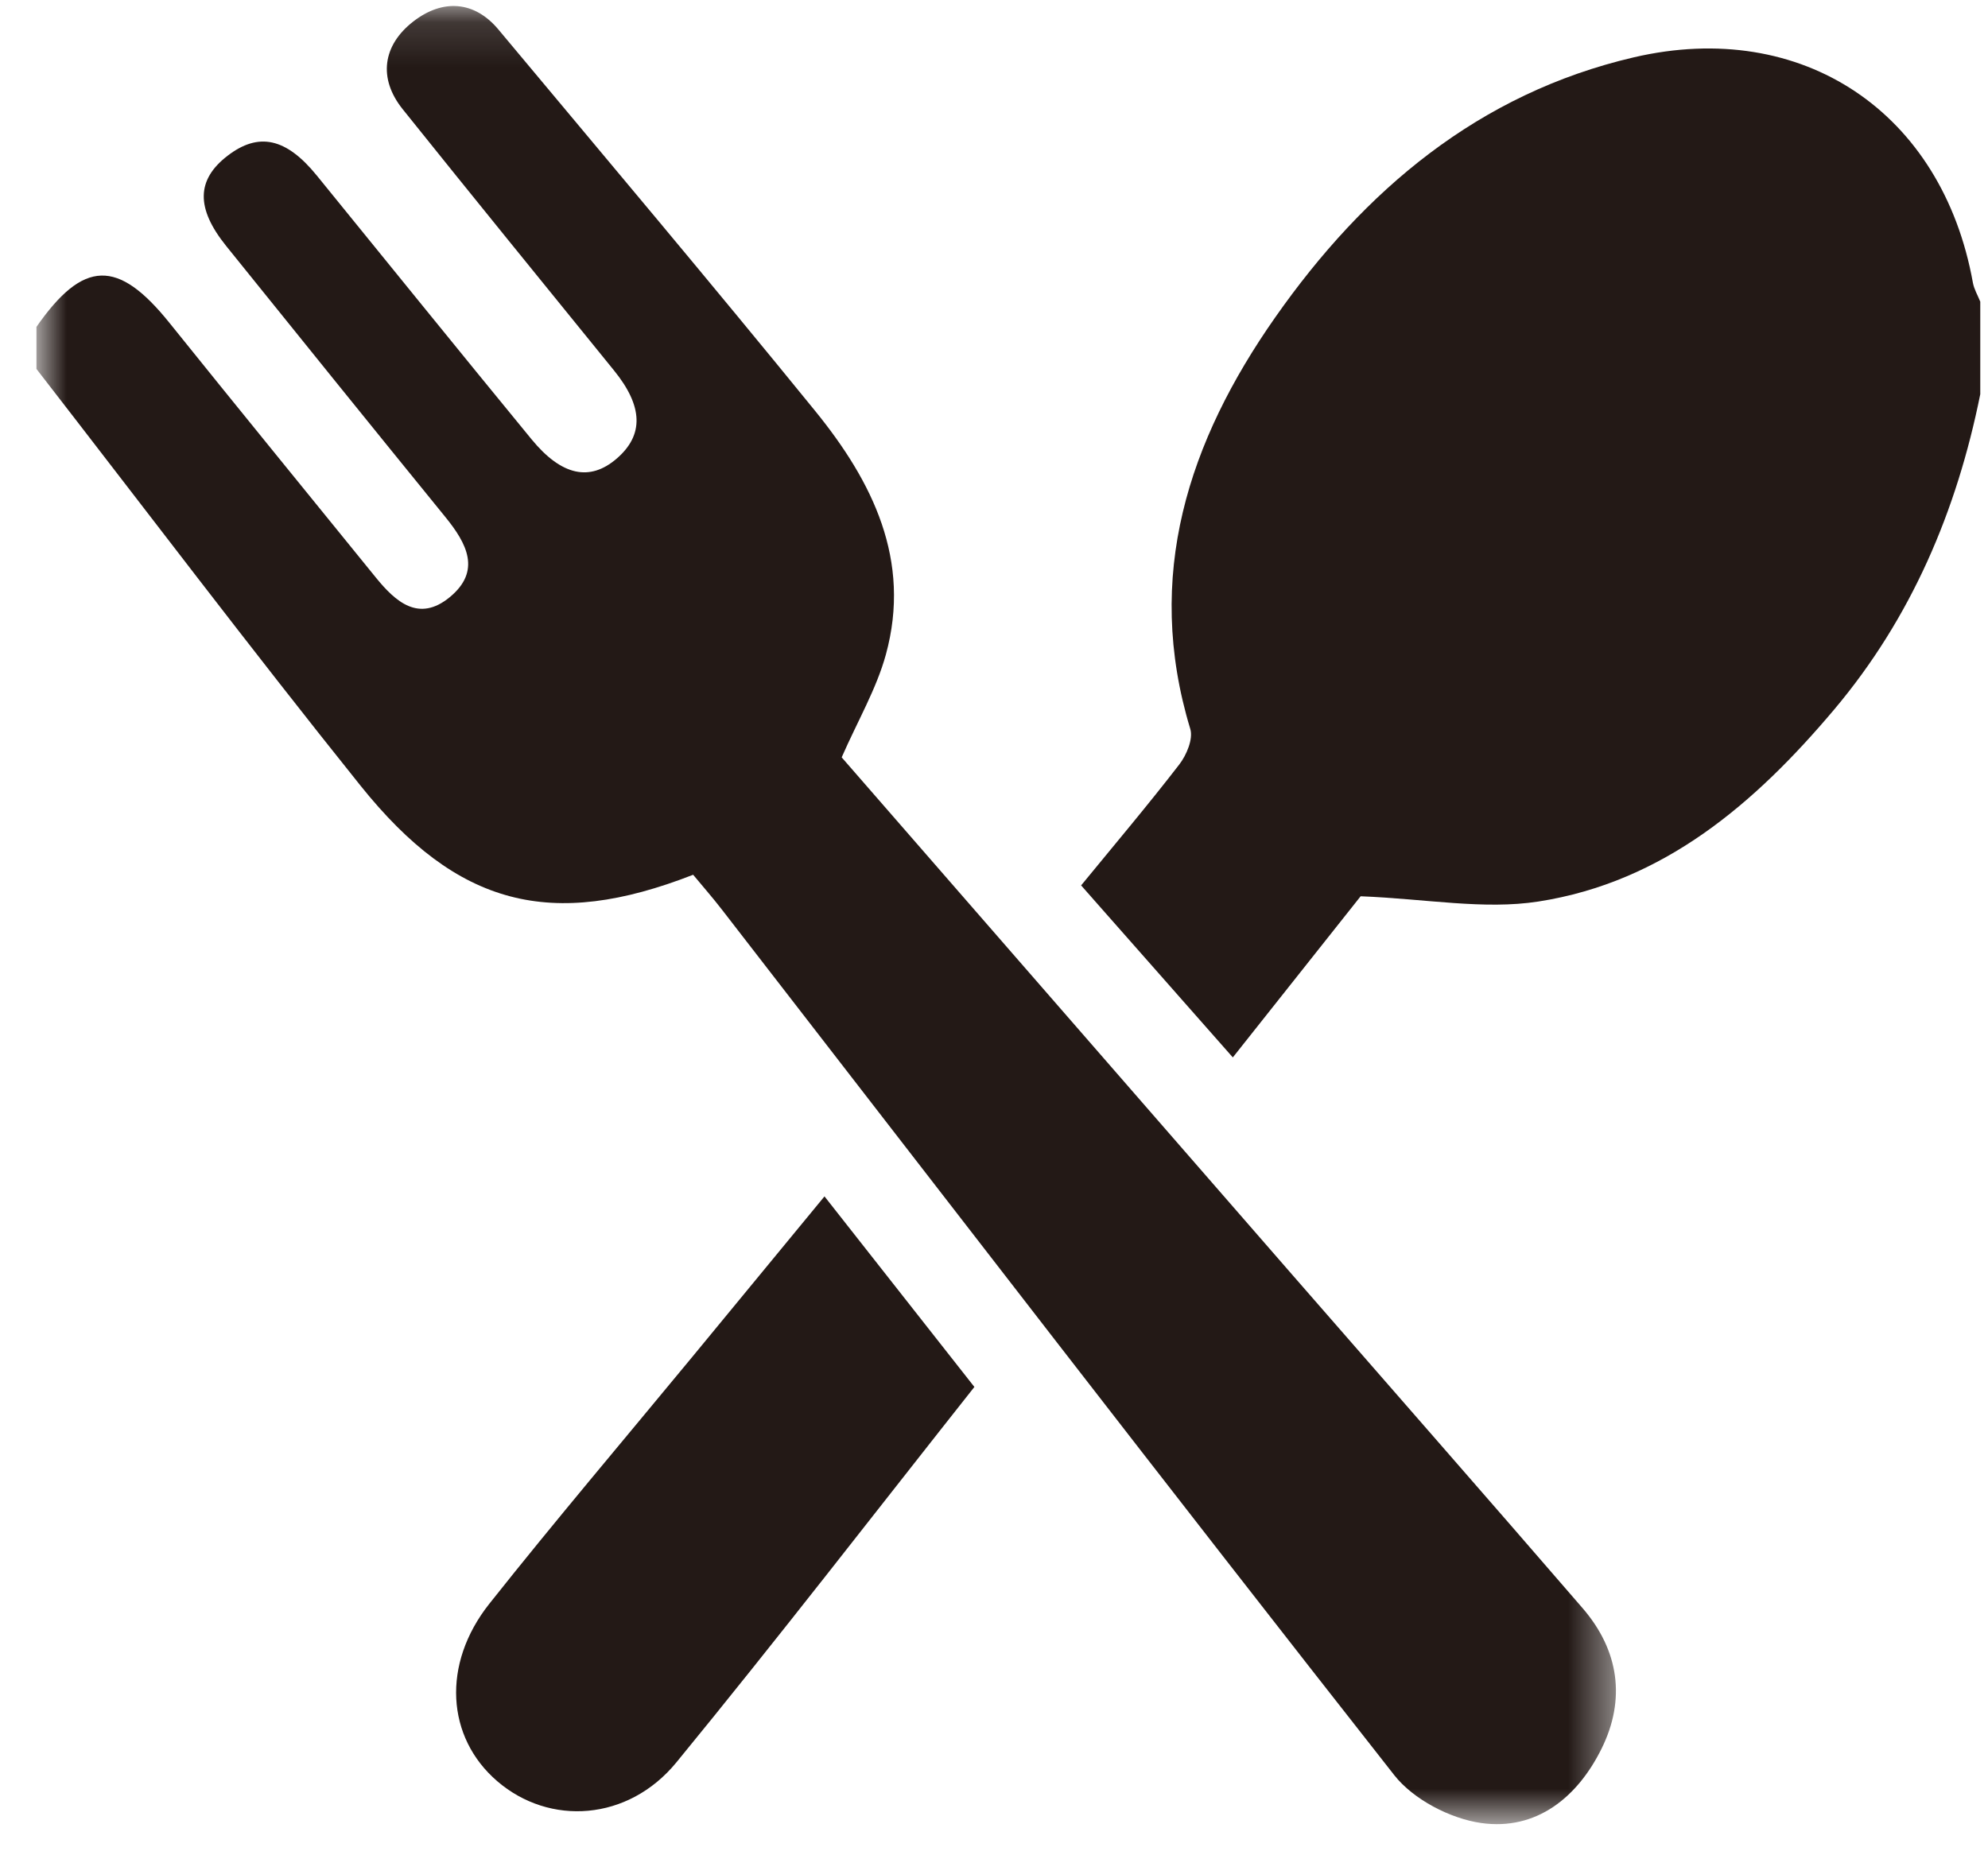 <svg width="45" height="42" viewBox="0 0 45 42" fill="none" xmlns="http://www.w3.org/2000/svg">
<mask id="mask0_0_500" style="mask-type:luminance" maskUnits="userSpaceOnUse" x="0" y="0" width="37" height="42">
<path fill-rule="evenodd" clip-rule="evenodd" d="M0.825 0.136H36.578V41.295H0.825V0.136Z" fill="white"/>
</mask>
<g mask="url(#mask0_0_500)">
<path fill-rule="evenodd" clip-rule="evenodd" d="M0.825 7.4C1.887 5.876 2.67 5.858 3.834 7.307C5.383 9.234 6.946 11.149 8.504 13.07C8.955 13.626 9.48 14.094 10.179 13.52C10.902 12.926 10.566 12.301 10.083 11.707C8.423 9.666 6.77 7.618 5.12 5.569C4.43 4.712 4.446 4.069 5.15 3.527C5.853 2.986 6.476 3.121 7.168 3.97C8.789 5.962 10.402 7.96 12.032 9.945C12.714 10.775 13.354 10.904 13.959 10.382C14.58 9.847 14.556 9.196 13.899 8.387C12.301 6.418 10.701 4.451 9.115 2.472C8.554 1.771 8.663 1.023 9.357 0.485C10.026 -0.032 10.742 0.022 11.281 0.667C13.679 3.539 16.091 6.399 18.451 9.302C19.748 10.897 20.639 12.68 20.052 14.82C19.839 15.594 19.419 16.31 19.052 17.145C22.389 20.978 25.825 24.924 29.261 28.869C31.448 31.38 33.645 33.883 35.821 36.403C36.646 37.357 36.808 38.467 36.251 39.59C35.709 40.685 34.781 41.447 33.528 41.27C32.826 41.17 31.993 40.737 31.56 40.186C26.449 33.682 21.403 27.128 16.338 20.588C16.128 20.316 15.9 20.057 15.69 19.803C12.484 21.055 10.356 20.526 8.159 17.784C5.668 14.677 3.266 11.499 0.825 8.352V7.4Z" fill="#231916"/>
</g>
<path fill-rule="evenodd" clip-rule="evenodd" d="M44.825 8.924C44.293 11.566 43.267 13.985 41.52 16.06C39.73 18.185 37.66 19.968 34.822 20.409C33.59 20.6 32.288 20.349 30.799 20.29C29.991 21.309 28.99 22.572 27.906 23.938C26.749 22.626 25.628 21.355 24.472 20.044C25.225 19.124 25.981 18.231 26.695 17.305C26.859 17.092 27.012 16.728 26.943 16.502C25.892 13.039 26.902 9.986 28.866 7.184C30.881 4.309 33.468 2.117 36.982 1.298C40.802 0.409 43.965 2.544 44.658 6.4C44.685 6.548 44.768 6.686 44.825 6.829V8.924Z" fill="#231916"/>
<path fill-rule="evenodd" clip-rule="evenodd" d="M18.663 27.084C19.827 28.564 20.917 29.95 22.056 31.398C19.795 34.257 17.594 37.111 15.31 39.898C14.218 41.229 12.439 41.343 11.254 40.322C10.105 39.333 9.993 37.674 11.075 36.308C12.571 34.422 14.129 32.586 15.661 30.729C16.641 29.539 17.621 28.349 18.663 27.084" fill="#231916"/>
</svg>
